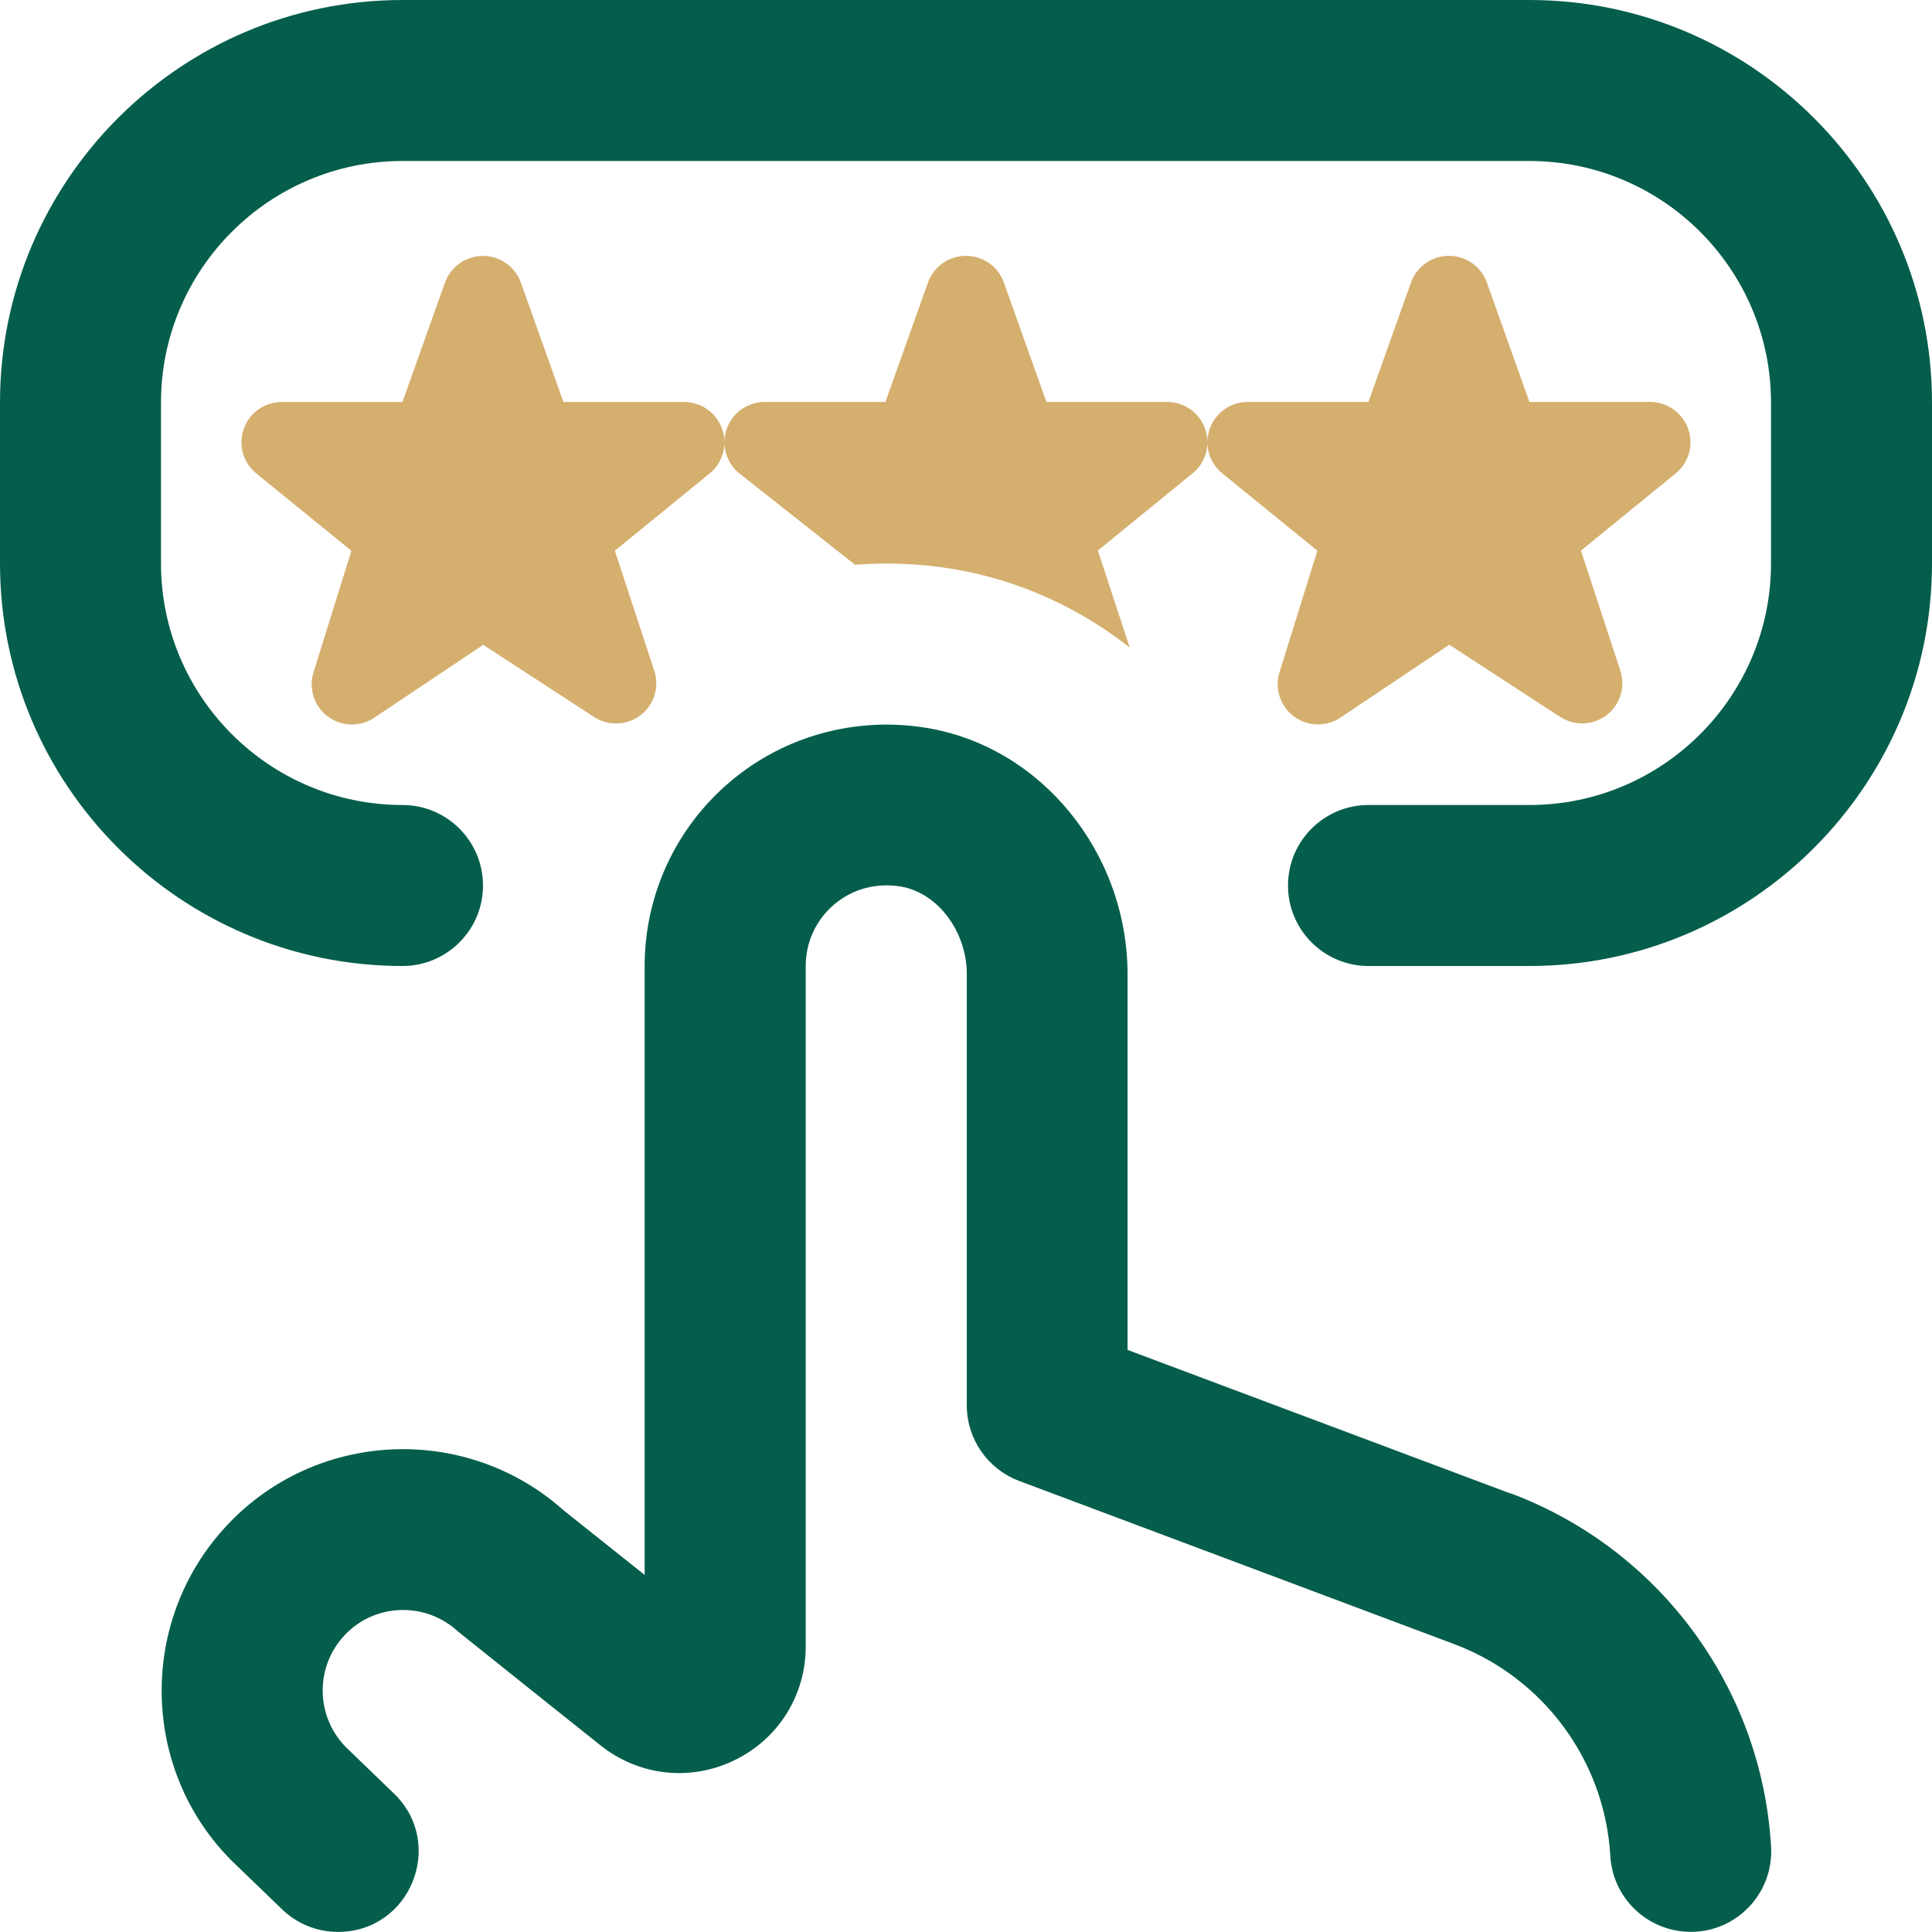 <svg width="24" height="24" viewBox="0 0 24 24" fill="none" xmlns="http://www.w3.org/2000/svg">
<g clip-path="url(#clip0_970_16439)">
<path d="M24 5V7C24 9.757 21.757 12 19 12H17C16.448 12 16 11.552 16 11C16 10.448 16.448 10 17 10H19C20.654 10 22 8.654 22 7V5C22 3.346 20.654 2 19 2H5C3.346 2 2 3.346 2 5V7C2 8.654 3.346 10 5 10C5.552 10 6 10.448 6 11C6 11.552 5.552 12 5 12C2.243 12 0 9.757 0 7V5C0 2.243 2.243 0 5 0H19C21.757 0 24 2.243 24 5ZM18.762 18.552L14.007 16.769V12.107C14.007 10.591 12.931 9.273 11.504 9.041C10.625 8.898 9.736 9.144 9.065 9.715C8.393 10.286 8.008 11.119 8.008 12.001V19.564L7.005 18.765C5.795 17.682 3.93 17.759 2.817 18.951C1.687 20.159 1.751 22.061 2.947 23.181L3.505 23.719C3.691 23.899 3.94 23.999 4.199 23.999C5.099 23.999 5.541 22.904 4.893 22.279L4.325 21.731C3.922 21.353 3.901 20.718 4.279 20.315C4.654 19.913 5.287 19.894 5.689 20.267C5.7 20.278 7.46 21.682 7.46 21.682C7.936 22.06 8.571 22.133 9.12 21.868C9.668 21.604 10.009 21.062 10.009 20.453V11.998C10.009 11.704 10.137 11.426 10.362 11.236C10.59 11.043 10.881 10.964 11.185 11.012C11.647 11.088 12.01 11.568 12.01 12.105V17.459C12.01 17.876 12.269 18.249 12.659 18.396L18.063 20.423C19.174 20.84 19.936 21.873 20.004 23.056C20.035 23.588 20.476 23.998 21.002 23.998C21.022 23.998 21.041 23.998 21.061 23.997C21.612 23.965 22.033 23.492 22.001 22.94C21.886 20.967 20.616 19.244 18.765 18.55L18.762 18.552Z" fill="#055E4B"/>
<path d="M20.969 5.322C20.897 5.125 20.709 4.993 20.499 4.993H18.999L18.468 3.503C18.395 3.307 18.208 3.178 17.999 3.178C17.79 3.178 17.603 3.308 17.53 3.503L16.999 4.993H15.499C15.289 4.993 15.102 5.124 15.03 5.321C14.957 5.518 15.016 5.739 15.176 5.874L16.365 6.841L15.895 8.349C15.832 8.551 15.902 8.772 16.072 8.899C16.161 8.965 16.266 8.999 16.372 8.999C16.469 8.999 16.566 8.971 16.65 8.915L18.004 8.009L19.381 8.906C19.559 9.021 19.79 9.012 19.959 8.883C20.127 8.753 20.195 8.531 20.128 8.33L19.639 6.84L20.822 5.876C20.983 5.741 21.041 5.519 20.969 5.322ZM14.969 5.322C14.897 5.125 14.709 4.993 14.499 4.993H12.999L12.468 3.503C12.395 3.307 12.208 3.178 11.999 3.178C11.79 3.178 11.603 3.308 11.53 3.503L10.999 4.993H9.499C9.289 4.993 9.102 5.124 9.03 5.321C8.957 5.518 9.016 5.739 9.176 5.874L10.622 7.016C11.019 6.985 11.422 7 11.824 7.066C12.647 7.2 13.4 7.546 14.034 8.044L13.638 6.839L14.821 5.875C14.982 5.74 15.041 5.519 14.969 5.322ZM4.071 8.9C4.16 8.966 4.265 9 4.371 9C4.468 9 4.565 8.972 4.649 8.916L6.003 8.01L7.38 8.907C7.558 9.022 7.789 9.013 7.958 8.884C8.126 8.754 8.194 8.532 8.127 8.331L7.638 6.841L8.821 5.877C8.982 5.742 9.041 5.52 8.969 5.323C8.897 5.126 8.709 4.994 8.499 4.994H6.999L6.468 3.504C6.395 3.308 6.208 3.179 5.999 3.179C5.79 3.179 5.603 3.309 5.53 3.504L4.999 4.994H3.499C3.289 4.994 3.102 5.125 3.03 5.322C2.957 5.519 3.016 5.74 3.176 5.875L4.365 6.842L3.895 8.35C3.832 8.552 3.901 8.773 4.071 8.9Z" fill="#D5AF6E"/>
</g>
<defs>
<clipPath id="clip0_970_16439">
<rect width="24" height="24" fill="white"/>
</clipPath>
</defs>
</svg>
 